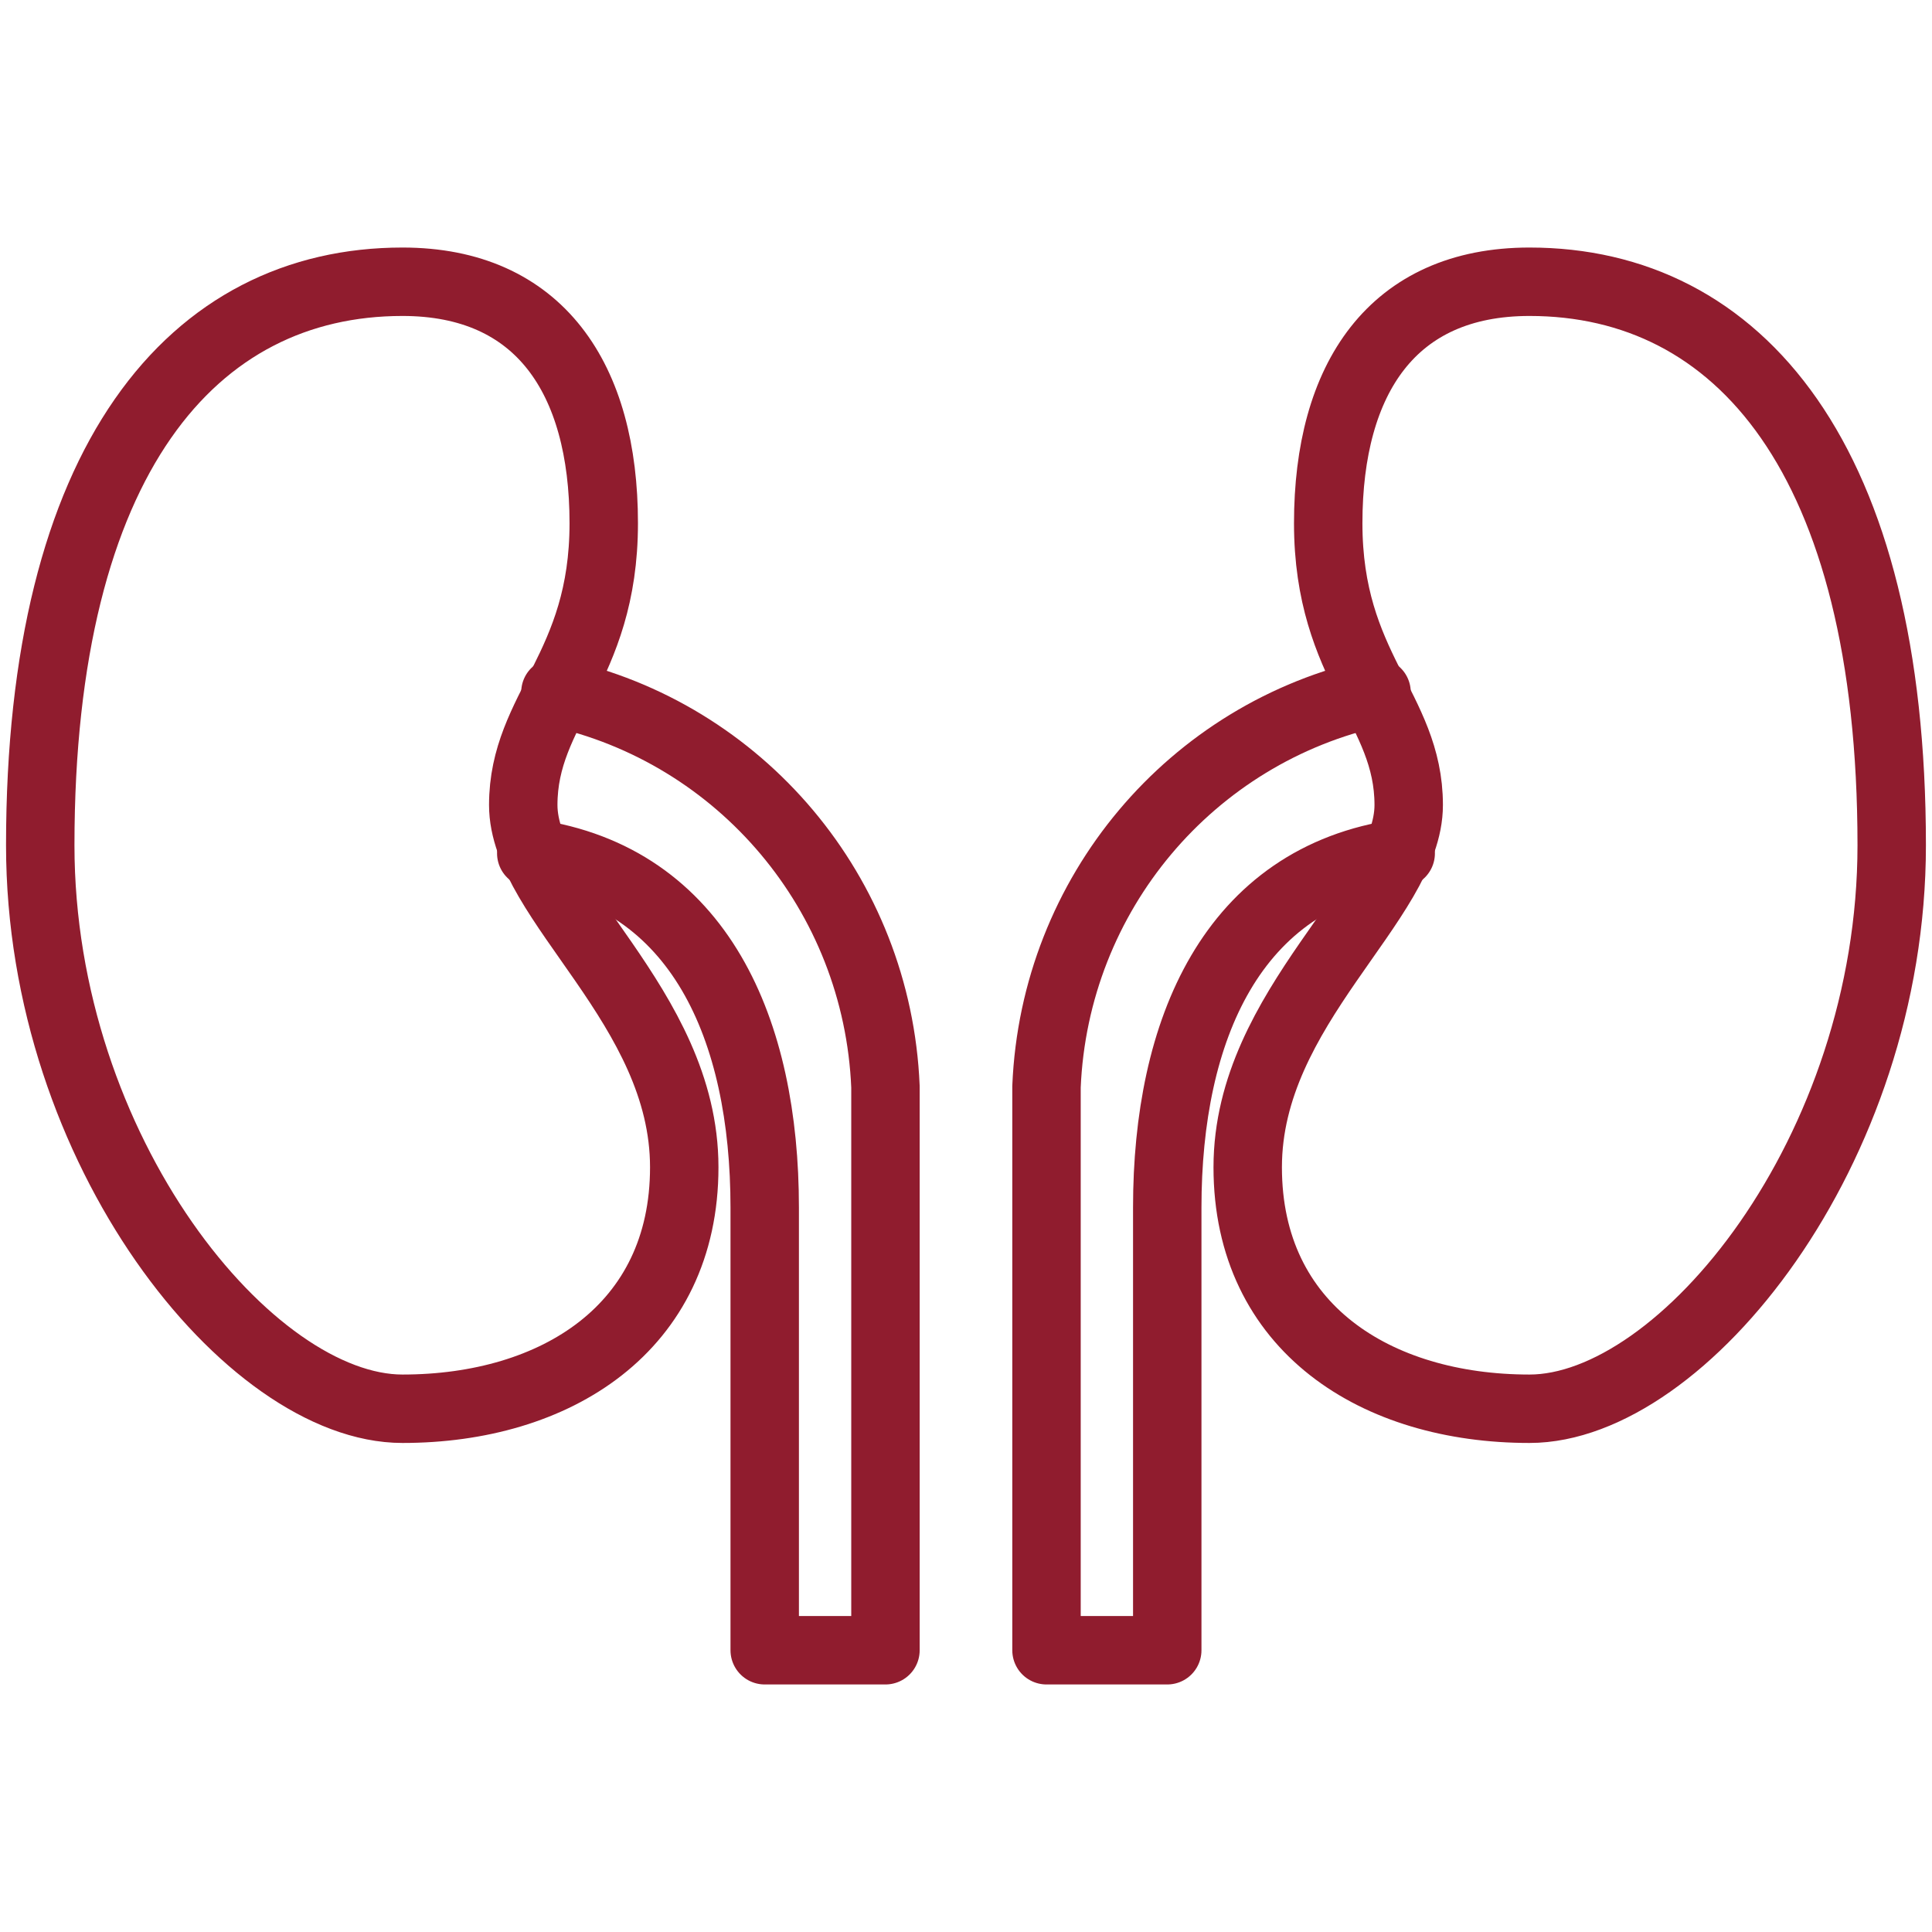 <svg width="48" height="48" viewBox="0 0 48 48" fill="none" xmlns="http://www.w3.org/2000/svg">
<path d="M10 7C4.8 7 1 11.4 1 21C1 28.6 6.2 35 10 35C13.8 35 17 33 17 29C17 25 13 22.4 13 20C13 17.6 15 16.6 15 13C15 9.4 13.4 7 10 7Z" stroke="#901C2E" stroke-width="1.7" stroke-linecap="round" stroke-linejoin="round"/>
<path d="M13.199 21.2C17.399 21.8 18.999 25.6 18.999 30V41H21.999V27C21.799 22.2 18.399 18.2 13.799 17.2M37.999 7C43.199 7 46.999 11.4 46.999 21C46.999 28.6 41.799 35 37.999 35C34.199 35 30.999 33 30.999 29C30.999 25 34.999 22.4 34.999 20C34.999 17.6 32.999 16.6 32.999 13C32.999 9.4 34.599 7 37.999 7Z" stroke="#901C2E" stroke-width="1.7" stroke-linecap="round" stroke-linejoin="round"/>
<path d="M34.8 21.2C30.6 21.8 29 25.6 29 30V41H26V27C26.2 22.2 29.6 18.2 34.2 17.2" stroke="#901C2E" stroke-width="1.7" stroke-linecap="round" stroke-linejoin="round"/>
</svg>
